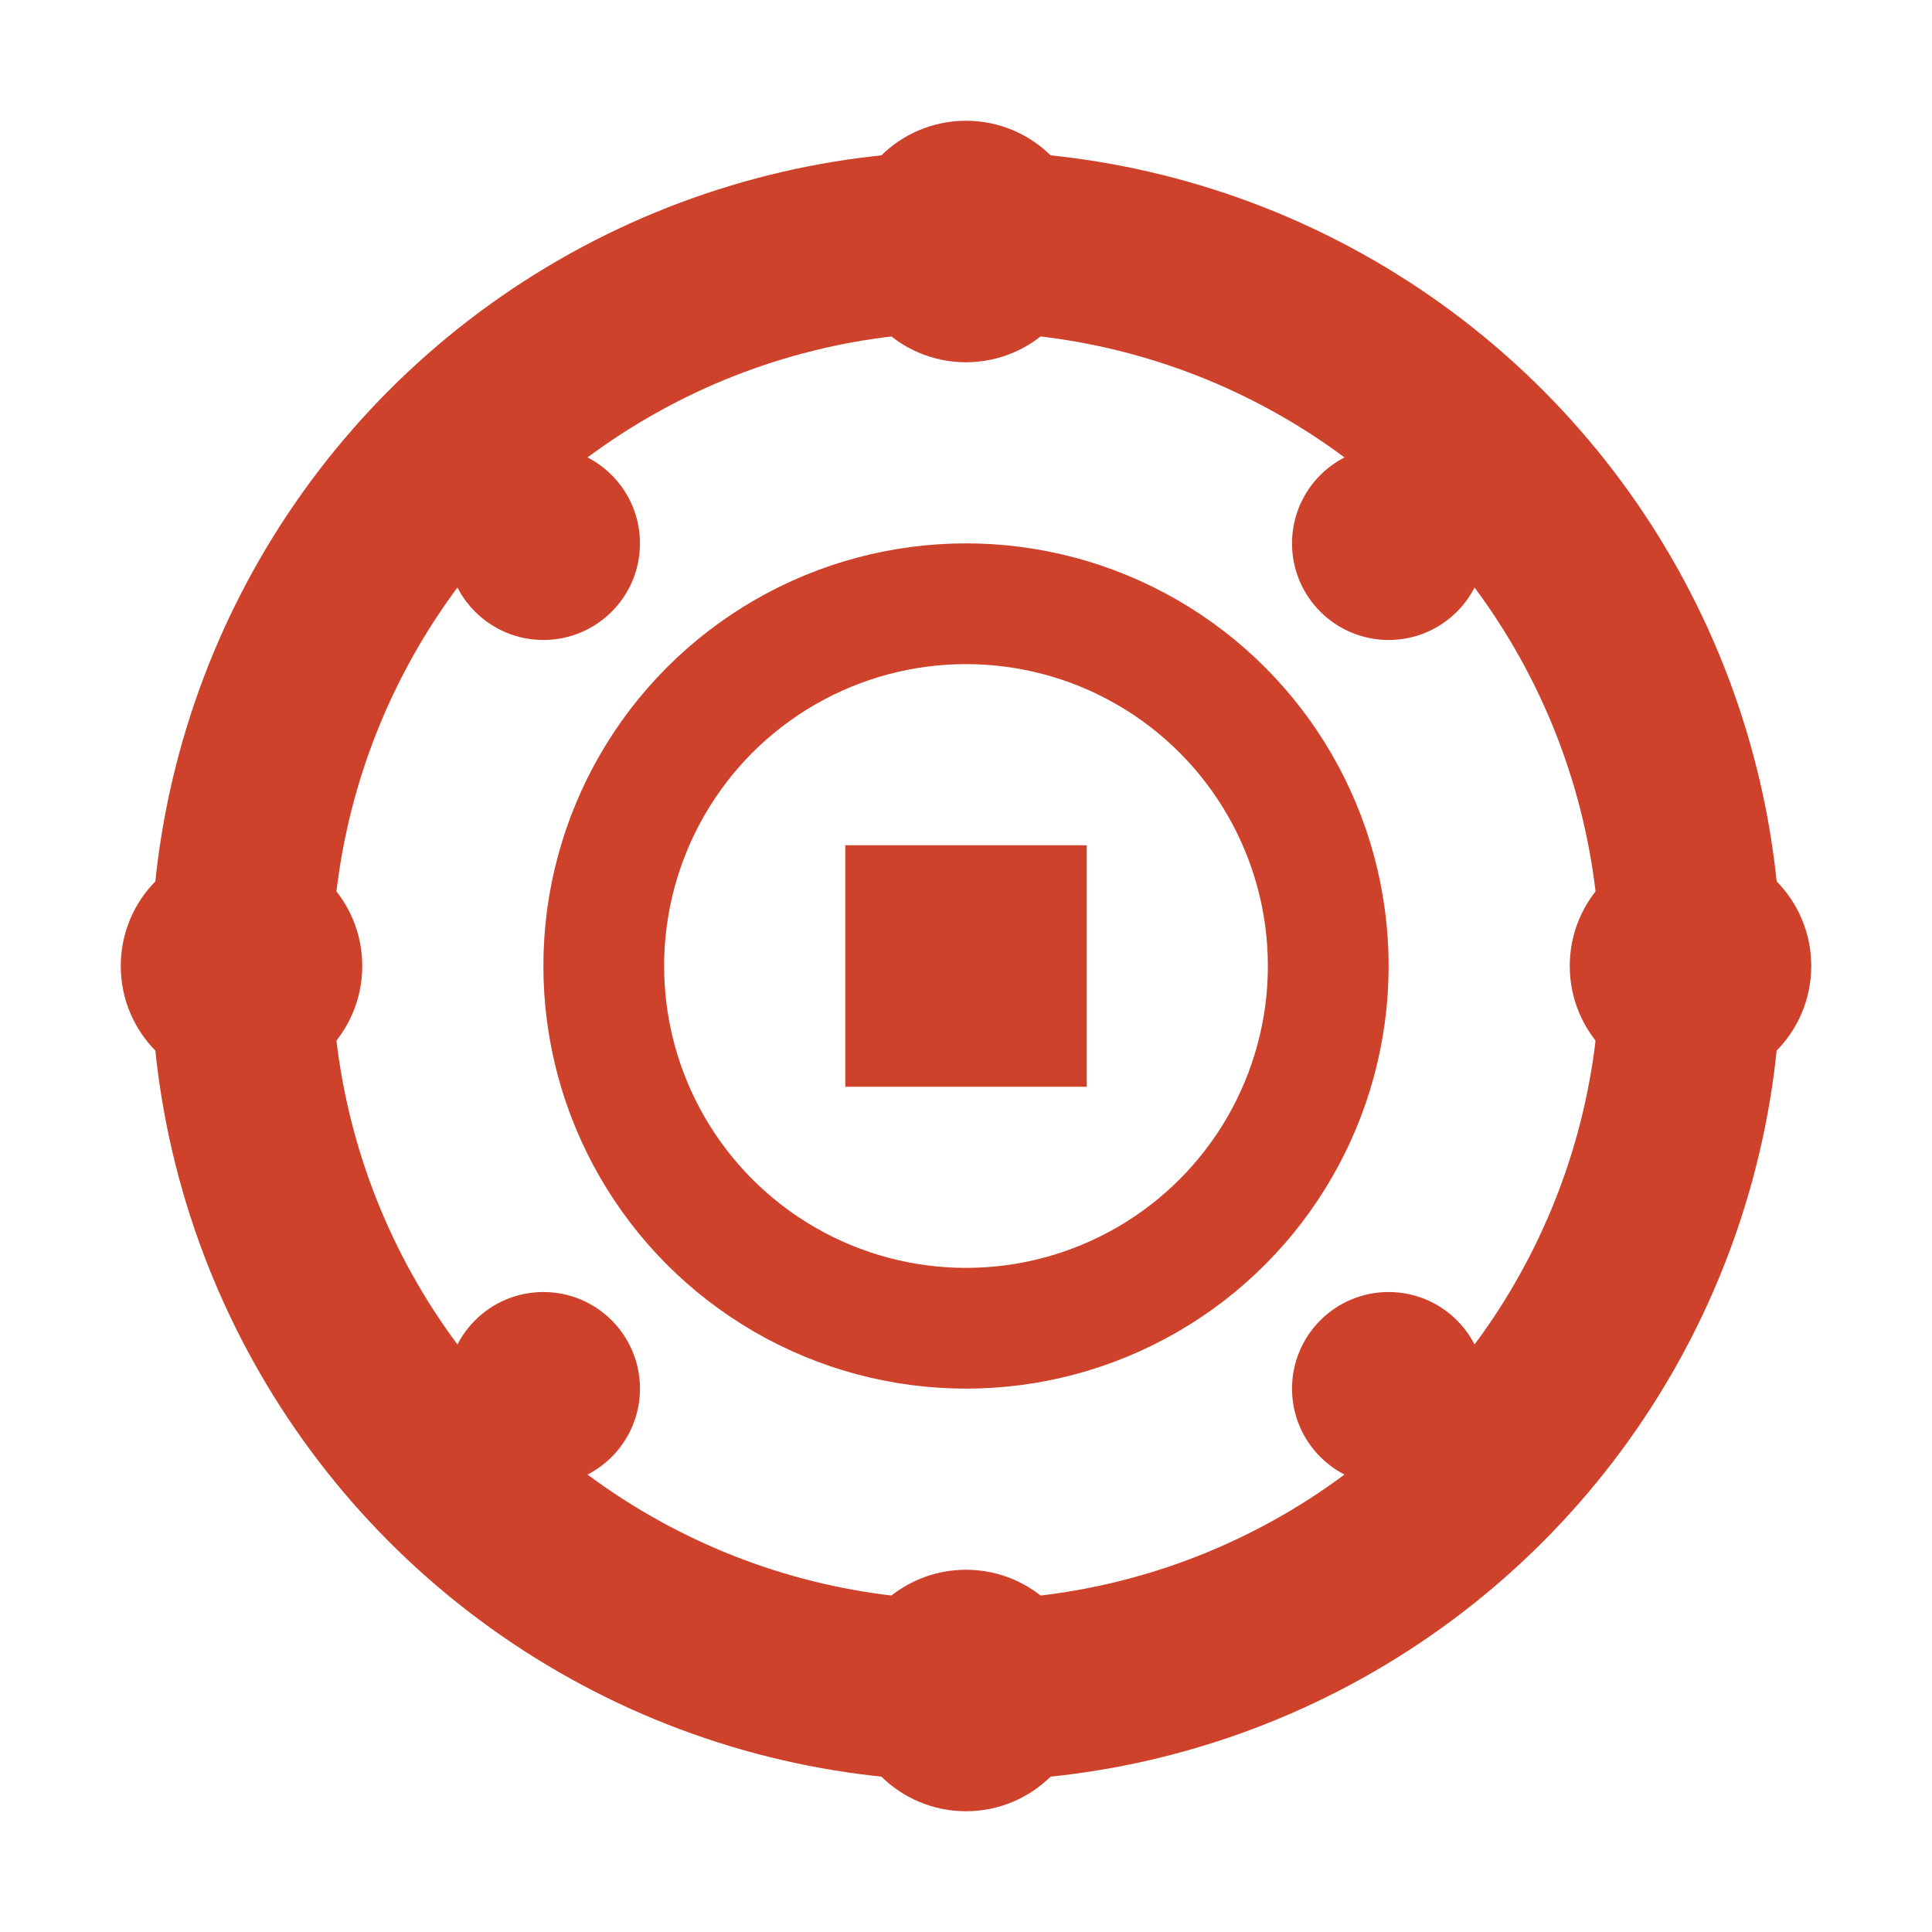 <svg width="16" height="16" viewBox="0 0 16 16" fill="none" xmlns="http://www.w3.org/2000/svg">
  <circle cx="8" cy="8" r="6" fill="none" stroke="#CE422B" stroke-width="1.5"/>
  <circle cx="8" cy="8" r="3" fill="none" stroke="#CE422B" stroke-width="1"/>
  <circle cx="8" cy="2" r="1" fill="#CE422B"/>
  <circle cx="14" cy="8" r="1" fill="#CE422B"/>
  <circle cx="8" cy="14" r="1" fill="#CE422B"/>
  <circle cx="2" cy="8" r="1" fill="#CE422B"/>
  <circle cx="11.5" cy="4.5" r="0.8" fill="#CE422B"/>
  <circle cx="11.5" cy="11.5" r="0.8" fill="#CE422B"/>
  <circle cx="4.5" cy="11.5" r="0.8" fill="#CE422B"/>
  <circle cx="4.5" cy="4.5" r="0.8" fill="#CE422B"/>
  <rect x="7" y="7" width="2" height="2" fill="#CE422B"/>
</svg>
